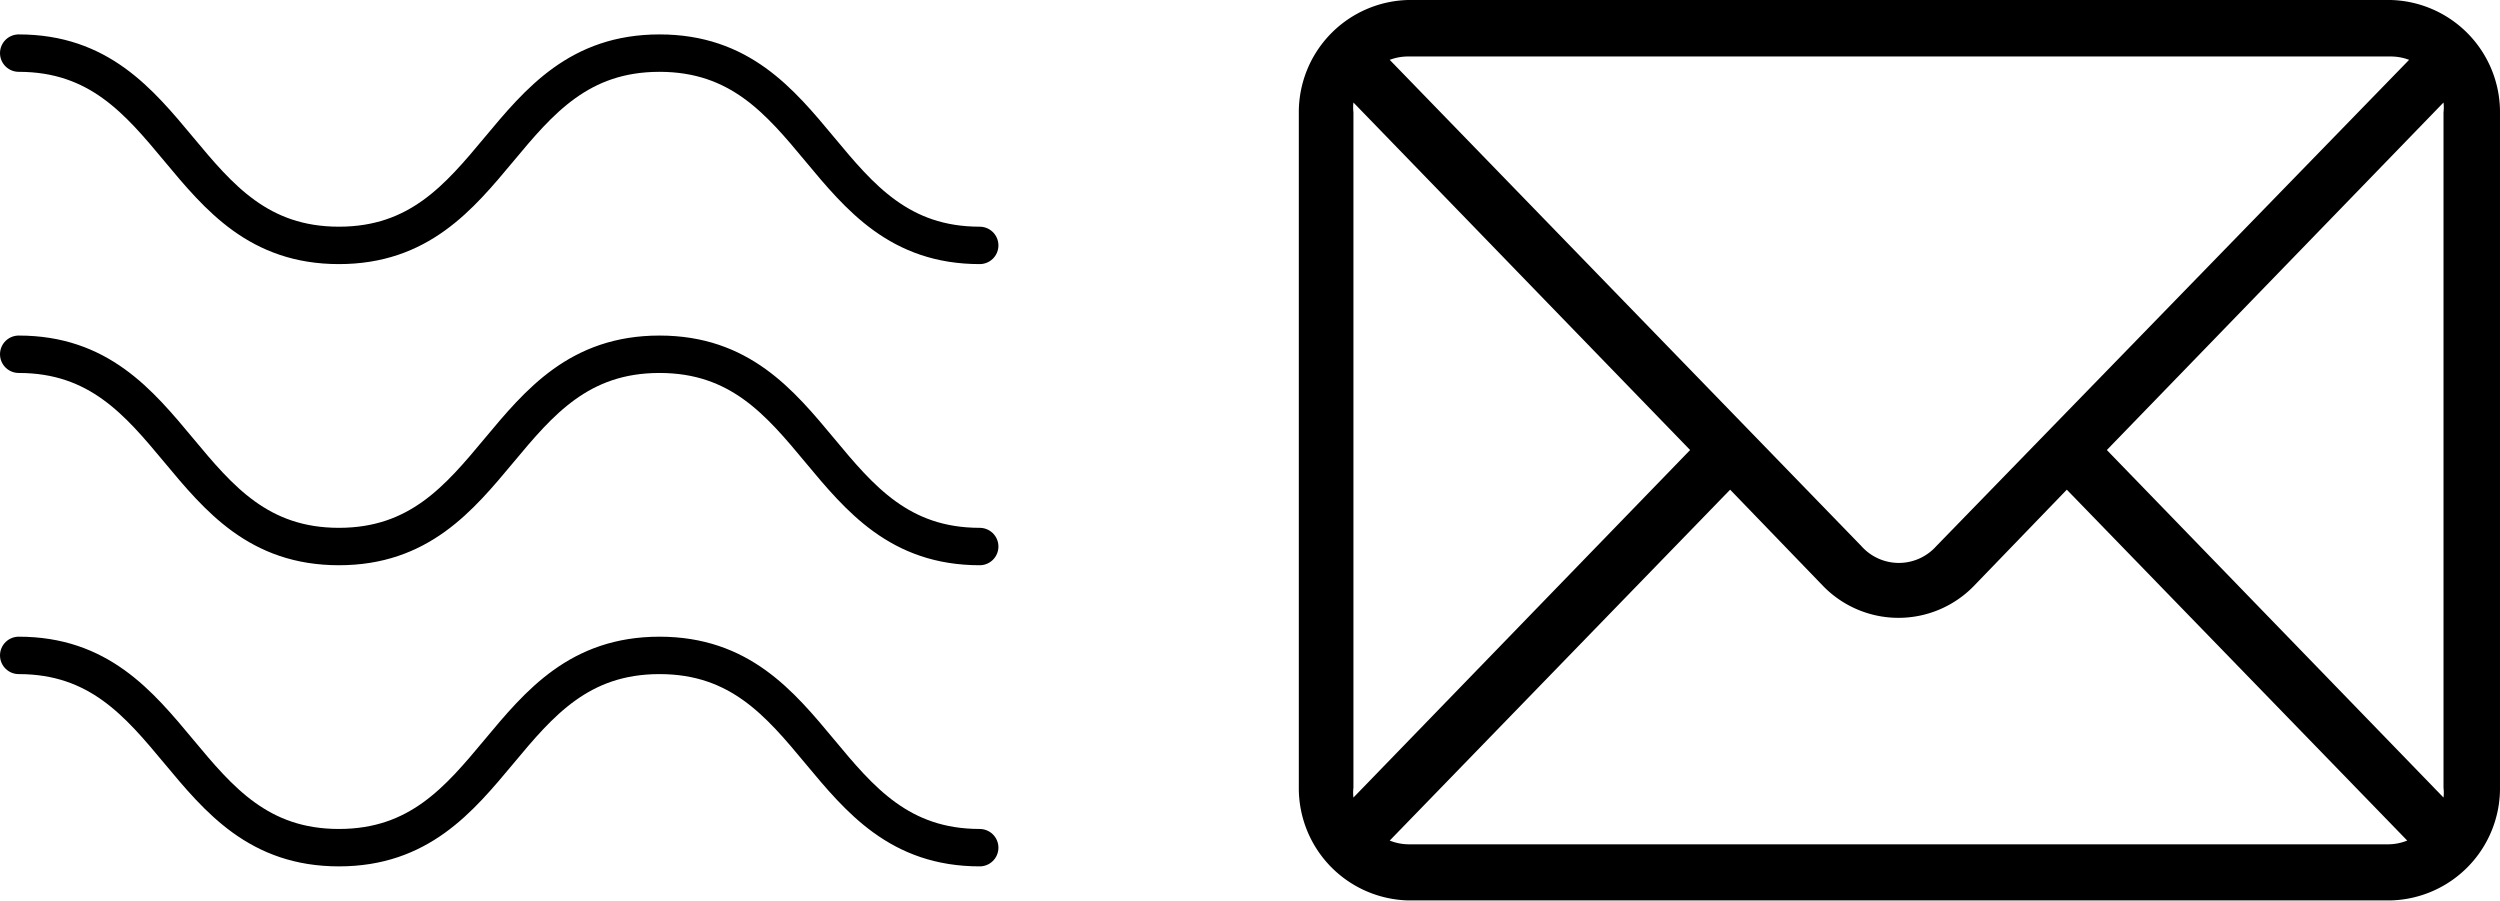 <svg xmlns="http://www.w3.org/2000/svg" viewBox="0 0 66.83 24.08">
    <defs>
        <style>
            .cls-1{fill:currentColor;fill-rule:evenodd;}.cls-2{fill:none;stroke:currentColor;stroke-linecap:round;stroke-miterlimit:10;}
        </style>
    </defs>
    <g id="Lag_2" data-name="Lag 2">
        <g id="Layer_1" data-name="Layer 1">
            <path class="cls-1"
                  d="M63.91,0H37.64a3,3,0,0,0-2.92,3V21.07a3,3,0,0,0,2.92,3H63.91a3,3,0,0,0,2.92-3V3a3,3,0,0,0-2.92-3M37.64,1.51H63.91a1.37,1.37,0,0,1,.49.09l-12.64,13a1.34,1.34,0,0,1-2,0L37.15,1.6a1.37,1.37,0,0,1,.49-.09M36.18,21.07V3a1.09,1.09,0,0,1,0-.26l9,9.29-9,9.29a1.09,1.09,0,0,1,0-.26m27.73,1.51H37.64a1.38,1.38,0,0,1-.49-.1l9.1-9.38,2.5,2.59a2.81,2.81,0,0,0,4,0l2.5-2.59,9.1,9.38a1.38,1.38,0,0,1-.49.1m1.46-1.51a1.09,1.09,0,0,1,0,.26l-9-9.29,9-9.29a1.09,1.09,0,0,1,0,.26Z"/>
            <path class="cls-2" d="M.5,1.42c4.28,0,4.28,5.14,8.56,5.14s4.28-5.14,8.57-5.14,4.28,5.14,8.56,5.14"/>
            <path class="cls-2" d="M.5,9.47c4.28,0,4.28,5.14,8.56,5.14s4.28-5.14,8.57-5.14,4.28,5.14,8.56,5.14"/>
            <path class="cls-2" d="M.5,17.52c4.28,0,4.28,5.14,8.56,5.14s4.28-5.14,8.57-5.14,4.28,5.14,8.56,5.14"/>
        </g>
    </g>
</svg>
